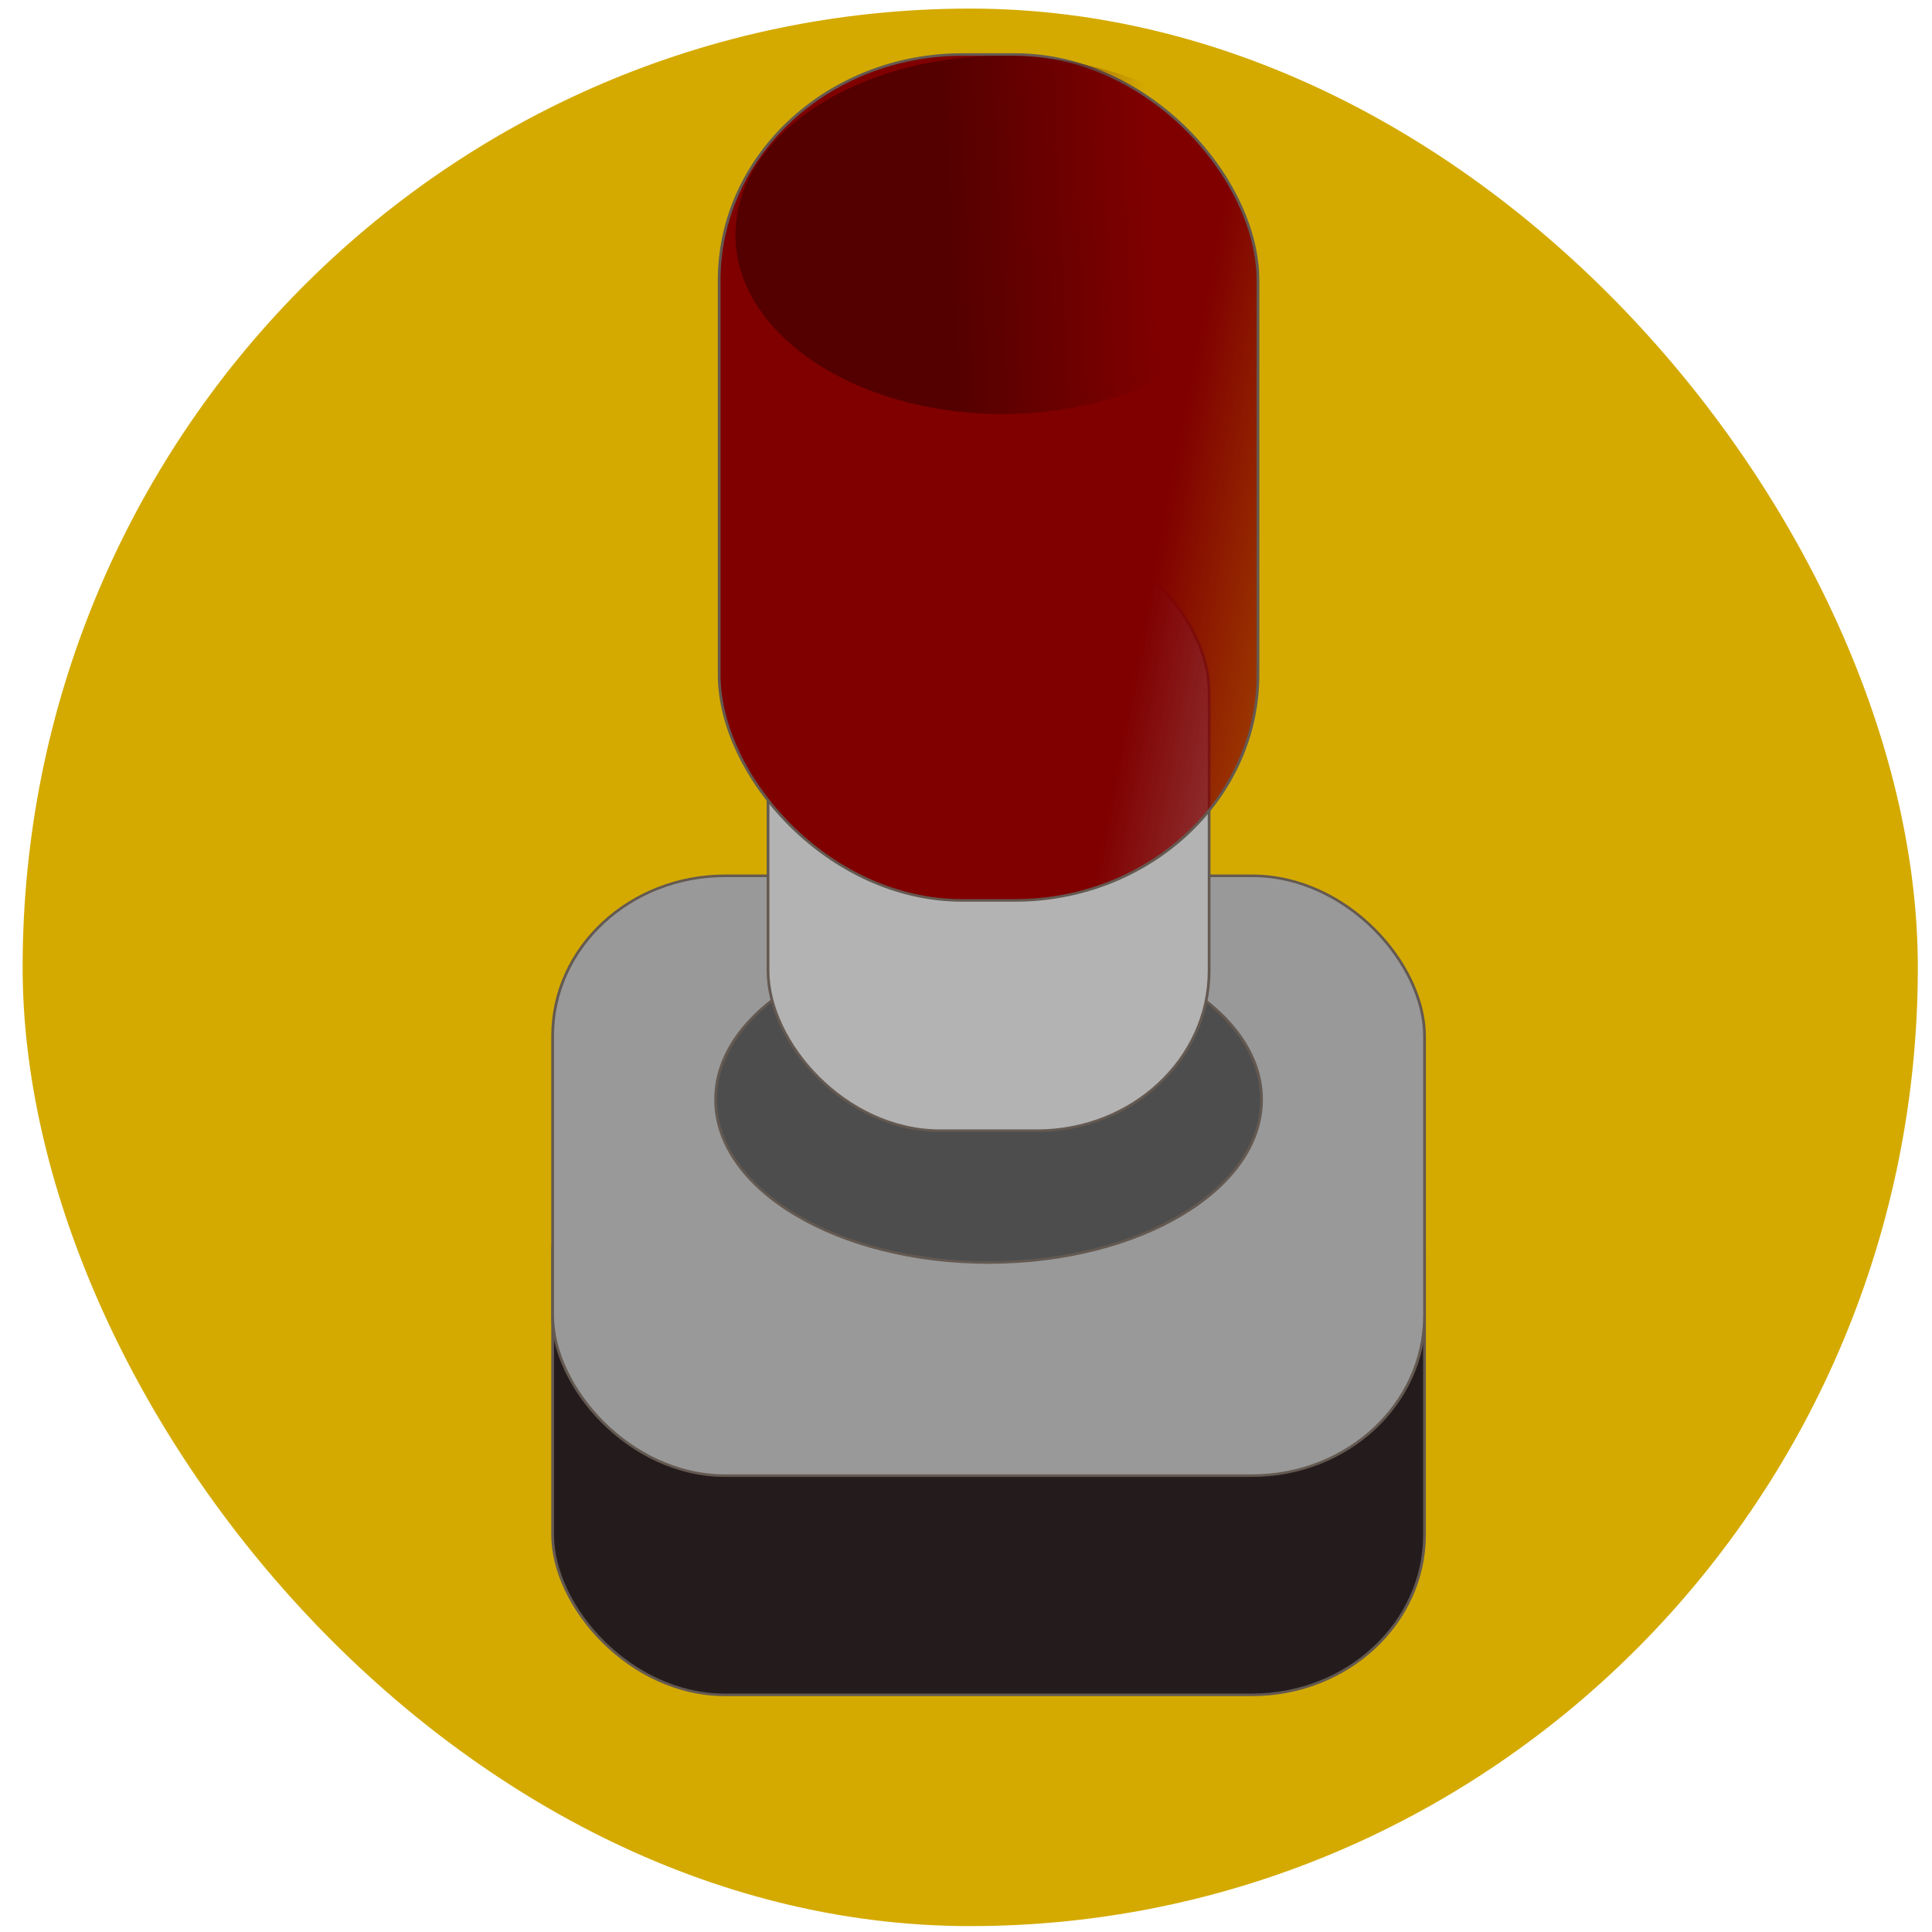 <?xml version="1.0" encoding="UTF-8" standalone="no"?>
<!-- Created with Inkscape (http://www.inkscape.org/) -->

<svg
   xmlns:dc="http://purl.org/dc/elements/1.1/"
   xmlns:cc="http://creativecommons.org/ns#"
   xmlns:rdf="http://www.w3.org/1999/02/22-rdf-syntax-ns#"
   xmlns:svg="http://www.w3.org/2000/svg"
   xmlns="http://www.w3.org/2000/svg"
   xmlns:xlink="http://www.w3.org/1999/xlink"
   xmlns:sodipodi="http://sodipodi.sourceforge.net/DTD/sodipodi-0.dtd"
   xmlns:inkscape="http://www.inkscape.org/namespaces/inkscape"
   width="350"
   height="350"
   viewBox="0 0 350 350"
   id="svg5444"
   version="1.1"
   inkscape:version="0.91 r13725"
   sodipodi:docname="icon_stamp.svg">
  <defs
     id="defs5446">
    <linearGradient
       inkscape:collect="always"
       xlink:href="#linearGradient5370"
       id="linearGradient5376"
       x1="-191.968"
       y1="140.116"
       x2="-133.991"
       y2="150.423"
       gradientUnits="userSpaceOnUse"
       gradientTransform="translate(355.156,728.323)" />
    <linearGradient
       inkscape:collect="always"
       id="linearGradient5370">
      <stop
         style="stop-color:#800000;stop-opacity:1;"
         offset="0"
         id="stop5372" />
      <stop
         style="stop-color:#800000;stop-opacity:0;"
         offset="1"
         id="stop5374" />
    </linearGradient>
    <linearGradient
       inkscape:collect="always"
       xlink:href="#linearGradient5362"
       id="linearGradient5368"
       x1="-221.6"
       y1="67.967"
       x2="-191.968"
       y2="66.679"
       gradientUnits="userSpaceOnUse"
       gradientTransform="matrix(0.982,0,0,0.981,353.294,731.67)" />
    <linearGradient
       inkscape:collect="always"
       id="linearGradient5362">
      <stop
         style="stop-color:#550000;stop-opacity:1;"
         offset="0"
         id="stop5364" />
      <stop
         style="stop-color:#550000;stop-opacity:0;"
         offset="1"
         id="stop5366" />
    </linearGradient>
  </defs>
  <sodipodi:namedview
     id="base"
     pagecolor="#ffffff"
     bordercolor="#666666"
     borderopacity="1.0"
     inkscape:pageopacity="0.0"
     inkscape:pageshadow="2"
     inkscape:zoom="0.98994949"
     inkscape:cx="-29.902088"
     inkscape:cy="174.69181"
     inkscape:document-units="px"
     inkscape:current-layer="layer1"
     showgrid="false"
     units="px"
     showborder="true"
     inkscape:window-width="1280"
     inkscape:window-height="657"
     inkscape:window-x="-8"
     inkscape:window-y="-8"
     inkscape:window-maximized="1" />
  <g
     inkscape:label="Layer 1"
     inkscape:groupmode="layer"
     id="layer1"
     transform="translate(0,-702.362)">
    <rect
       style="opacity:1;fill:#d4aa00;fill-opacity:1;fill-rule:evenodd;stroke:#ffffff;stroke-width:0;stroke-linecap:round;stroke-linejoin:bevel;stroke-miterlimit:4;stroke-dasharray:none;stroke-dashoffset:0;stroke-opacity:1"
       id="rect9122-3"
       width="343.333"
       height="347.374"
       x="4.1"
       y="703.919"
       ry="173.687" />
    <g
       id="g6093"
       transform="matrix(1.246,0,0,1.157,3.048,-185.366)">
      <rect
         ry="25.076"
         y="938.721"
         x="77.903"
         height="93.922"
         width="126.765"
         id="rect4736-9-5"
         style="opacity:1;fill:#241c1c;fill-opacity:1;fill-rule:evenodd;stroke:#645951;stroke-width:0.4;stroke-linecap:round;stroke-linejoin:bevel;stroke-miterlimit:4;stroke-dasharray:none;stroke-dashoffset:0;stroke-opacity:1" />
      <rect
         ry="25.076"
         y="904.397"
         x="77.903"
         height="93.922"
         width="126.765"
         id="rect4736-9"
         style="opacity:1;fill:#999999;fill-opacity:1;fill-rule:evenodd;stroke:#645951;stroke-width:0.4;stroke-linecap:round;stroke-linejoin:bevel;stroke-miterlimit:4;stroke-dasharray:none;stroke-dashoffset:0;stroke-opacity:1" />
      <ellipse
         ry="25.512"
         rx="39.689"
         cy="939.436"
         cx="141.286"
         id="path4713-2"
         style="opacity:1;fill:#4d4d4d;fill-opacity:1;fill-rule:evenodd;stroke:#645951;stroke-width:0.4;stroke-linecap:round;stroke-linejoin:bevel;stroke-miterlimit:4;stroke-dasharray:none;stroke-dashoffset:0;stroke-opacity:1" />
      <rect
         ry="25.034"
         y="850.546"
         x="109.22"
         height="93.764"
         width="64.132"
         id="rect4736-6"
         style="opacity:1;fill:#b3b3b3;fill-opacity:1;fill-rule:evenodd;stroke:#645951;stroke-width:0.4;stroke-linecap:round;stroke-linejoin:bevel;stroke-miterlimit:4;stroke-dasharray:none;stroke-dashoffset:0;stroke-opacity:1" />
      <rect
         ry="35.363"
         y="775.803"
         x="102.116"
         height="132.45"
         width="78.339"
         id="rect4736"
         style="opacity:1;fill:url(#linearGradient5376);fill-opacity:1;fill-rule:evenodd;stroke:#645951;stroke-width:0.4;stroke-linecap:round;stroke-linejoin:bevel;stroke-miterlimit:4;stroke-dasharray:none;stroke-dashoffset:0;stroke-opacity:1" />
      <ellipse
         ry="28.042"
         rx="38.815"
         cy="804.053"
         cx="143.288"
         id="path4713"
         style="opacity:1;fill:url(#linearGradient5368);fill-opacity:1;fill-rule:evenodd;stroke:#645951;stroke-width:0;stroke-linecap:round;stroke-linejoin:bevel;stroke-miterlimit:4;stroke-dasharray:none;stroke-dashoffset:0;stroke-opacity:1" />
    </g>
  </g>
</svg>
